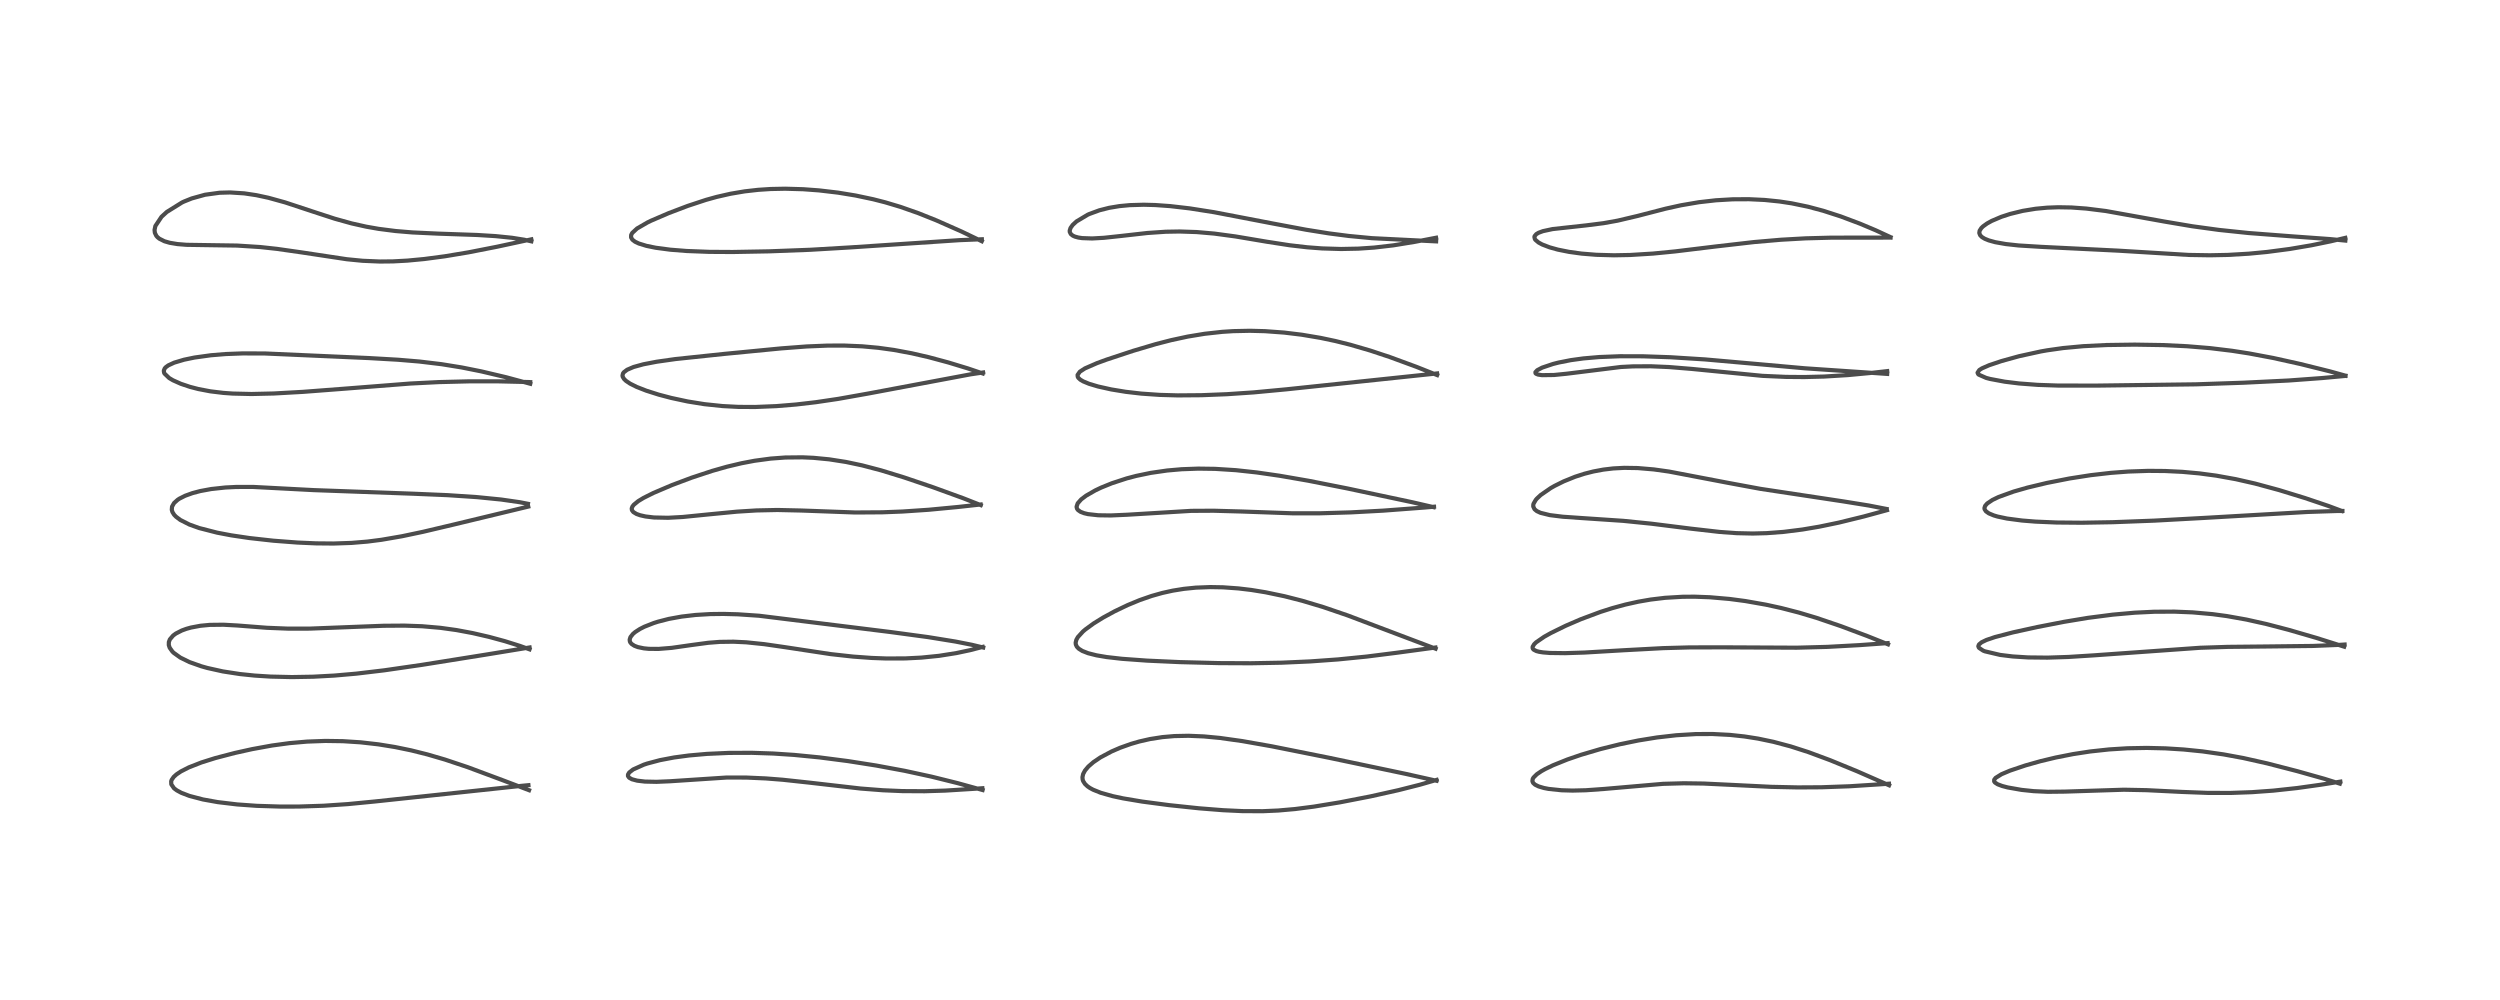 <?xml version="1.0" encoding="utf-8" standalone="no"?>
<!DOCTYPE svg PUBLIC "-//W3C//DTD SVG 1.1//EN"
  "http://www.w3.org/Graphics/SVG/1.1/DTD/svg11.dtd">
<!-- Created with matplotlib (https://matplotlib.org/) -->
<svg height="288pt" version="1.1" viewBox="0 0 720 288" width="720pt" xmlns="http://www.w3.org/2000/svg" xmlns:xlink="http://www.w3.org/1999/xlink">
 <defs>
  <style type="text/css">*{stroke-linecap:butt;stroke-linejoin:round;}</style>
 </defs>
 <g id="figure_1">
  <g id="patch_1">
   <path d="M 0 288 
L 720 288 
L 720 0 
L 0 0 
z
" style="fill:#ffffff;"/>
  </g>
  <g id="axes_1">
   <g id="line2d_1">
    <path clip-path="url(#p5f43d309d1)" d="M 152.37 227.58 
L 144.607 224.638 
L 134.71 220.95 
L 128.157 218.756 
L 123.084 217.273 
L 118.392 216.101 
L 113.776 215.148 
L 108.958 214.37 
L 103.838 213.788 
L 98.777 213.461 
L 93.695 213.386 
L 88.431 213.579 
L 83.355 214.025 
L 78.327 214.709 
L 72.602 215.753 
L 67.64 216.853 
L 62.045 218.315 
L 58.032 219.577 
L 54.402 220.997 
L 52.106 222.167 
L 50.815 223.036 
L 50.026 223.754 
L 49.438 224.606 
L 49.299 225.012 
L 49.331 225.887 
L 50.124 227.029 
L 50.89 227.61 
L 52.213 228.326 
L 54.56 229.224 
L 58.453 230.244 
L 62.717 231.01 
L 68.306 231.677 
L 73.947 232.08 
L 80.809 232.294 
L 86.122 232.284 
L 93.211 232.051 
L 100.218 231.578 
L 108.008 230.822 
L 150.199 226.323 
L 152.185 226.132 
L 152.185 226.132 
" style="fill:none;stroke:#000000;stroke-linecap:square;stroke-opacity:0.7;stroke-width:1.2;"/>
   </g>
   <g id="line2d_2">
    <path clip-path="url(#p5f43d309d1)" d="M 152.5 187.009 
L 149.703 186.006 
L 145.394 184.656 
L 140.854 183.423 
L 136.133 182.332 
L 131.463 181.459 
L 126.807 180.811 
L 121.565 180.358 
L 116.492 180.178 
L 110.488 180.221 
L 102.967 180.507 
L 89.205 181.042 
L 82.939 181.046 
L 76.843 180.802 
L 68.4 180.144 
L 64.348 179.921 
L 60.426 179.966 
L 57.724 180.222 
L 55.019 180.729 
L 53.674 181.105 
L 52.374 181.577 
L 50.638 182.466 
L 49.87 183.032 
L 48.922 184.141 
L 48.629 184.908 
L 48.614 185.771 
L 48.867 186.545 
L 49.652 187.647 
L 50.021 188.01 
L 51.921 189.378 
L 54.585 190.684 
L 57.962 191.881 
L 59.711 192.375 
L 64.177 193.367 
L 69.113 194.128 
L 73.351 194.566 
L 77.879 194.856 
L 84.05 195 
L 90.231 194.891 
L 96.274 194.564 
L 102.609 194.01 
L 110.691 193.047 
L 121.52 191.477 
L 139.873 188.54 
L 152.525 186.469 
L 152.525 186.469 
" style="fill:none;stroke:#000000;stroke-linecap:square;stroke-opacity:0.7;stroke-width:1.2;"/>
   </g>
   <g id="line2d_3">
    <path clip-path="url(#p5f43d309d1)" d="M 152.05 145.097 
L 149.683 144.636 
L 144.327 143.864 
L 137.425 143.175 
L 128.948 142.608 
L 119.094 142.193 
L 90.366 141.154 
L 72.873 140.235 
L 68.012 140.244 
L 64.889 140.4 
L 60.812 140.843 
L 57.672 141.425 
L 55.441 142.013 
L 53.317 142.779 
L 51.668 143.614 
L 51.162 143.948 
L 50.131 144.873 
L 49.547 145.905 
L 49.473 146.811 
L 49.659 147.46 
L 50.152 148.249 
L 50.669 148.794 
L 51.915 149.735 
L 54.551 151.07 
L 57.375 152.081 
L 62.551 153.409 
L 66.63 154.183 
L 71.803 154.952 
L 78.716 155.722 
L 85.656 156.253 
L 91.052 156.489 
L 96.037 156.535 
L 101.238 156.358 
L 105.816 155.977 
L 109.879 155.456 
L 115.751 154.442 
L 121.826 153.161 
L 130.745 151.051 
L 152.139 145.898 
L 152.139 145.898 
" style="fill:none;stroke:#000000;stroke-linecap:square;stroke-opacity:0.7;stroke-width:1.2;"/>
   </g>
   <g id="line2d_4">
    <path clip-path="url(#p5f43d309d1)" d="M 152.716 110.522 
L 145.753 108.642 
L 138.627 106.959 
L 132.925 105.819 
L 127.179 104.888 
L 120.768 104.118 
L 114.645 103.606 
L 106.295 103.125 
L 76.34 101.801 
L 69.891 101.78 
L 65.006 101.963 
L 60.774 102.31 
L 56.016 102.971 
L 53.014 103.594 
L 50.175 104.44 
L 48.463 105.231 
L 47.734 105.767 
L 47.441 106.095 
L 47.173 106.748 
L 47.256 107.332 
L 47.38 107.589 
L 48.723 108.875 
L 49.813 109.521 
L 52.092 110.538 
L 54.717 111.418 
L 57.106 112.039 
L 60.582 112.702 
L 64.31 113.154 
L 67.028 113.347 
L 72.432 113.473 
L 78.876 113.322 
L 87.282 112.853 
L 99.193 111.943 
L 118.153 110.457 
L 126.361 110.044 
L 134.99 109.828 
L 143.41 109.822 
L 151.997 110.023 
L 152.712 110.053 
L 152.712 110.053 
" style="fill:none;stroke:#000000;stroke-linecap:square;stroke-opacity:0.7;stroke-width:1.2;"/>
   </g>
   <g id="line2d_5">
    <path clip-path="url(#p5f43d309d1)" d="M 153.028 69.503 
L 150.961 69.039 
L 147.448 68.482 
L 142.746 68.002 
L 137.421 67.674 
L 126.245 67.289 
L 118.727 66.937 
L 113.9 66.533 
L 109.041 65.909 
L 105.501 65.287 
L 101.293 64.347 
L 96.405 62.987 
L 90.159 60.949 
L 82.106 58.288 
L 77.308 56.96 
L 73.834 56.212 
L 70.336 55.688 
L 66.272 55.426 
L 63.246 55.51 
L 59.057 56.085 
L 55.213 57.153 
L 52.992 58.047 
L 52.41 58.32 
L 48.045 61.038 
L 46.516 62.438 
L 44.746 65.092 
L 44.509 66.218 
L 44.597 67.043 
L 45.008 67.898 
L 45.357 68.303 
L 45.887 68.74 
L 47.36 69.482 
L 48.888 69.926 
L 51.098 70.293 
L 53.731 70.506 
L 60.809 70.614 
L 68.265 70.722 
L 74.944 71.15 
L 79.736 71.671 
L 86.825 72.685 
L 99.879 74.658 
L 104.435 75.106 
L 109.41 75.319 
L 113.19 75.279 
L 117.322 75.057 
L 122.161 74.6 
L 128.083 73.815 
L 134.917 72.675 
L 143.154 71.058 
L 153.024 68.931 
L 153.024 68.931 
" style="fill:none;stroke:#000000;stroke-linecap:square;stroke-opacity:0.7;stroke-width:1.2;"/>
   </g>
   <g id="line2d_6">
    <path clip-path="url(#p5f43d309d1)" d="M 282.987 227.526 
L 275.769 225.534 
L 268.24 223.665 
L 260.5 221.985 
L 252.311 220.467 
L 244.215 219.193 
L 235.989 218.129 
L 228.741 217.416 
L 222.711 217.016 
L 216.543 216.81 
L 209.931 216.835 
L 203.616 217.118 
L 198.441 217.574 
L 194.132 218.152 
L 190.053 218.927 
L 186.388 219.904 
L 185.403 220.233 
L 182.336 221.612 
L 181.22 222.478 
L 180.864 223.059 
L 180.855 223.491 
L 181.193 223.977 
L 182.007 224.429 
L 183.518 224.831 
L 185.742 225.094 
L 189.061 225.168 
L 192.979 225.001 
L 209.293 223.928 
L 214.921 223.937 
L 220.54 224.185 
L 225.398 224.566 
L 233.084 225.396 
L 247.887 227.1 
L 254.267 227.594 
L 259.89 227.836 
L 266.297 227.873 
L 272.2 227.693 
L 280.796 227.161 
L 282.916 227.012 
L 282.916 227.012 
" style="fill:none;stroke:#000000;stroke-linecap:square;stroke-opacity:0.7;stroke-width:1.2;"/>
   </g>
   <g id="line2d_7">
    <path clip-path="url(#p5f43d309d1)" d="M 283.165 186.486 
L 279.872 185.694 
L 275.17 184.765 
L 267.277 183.485 
L 256.38 182.013 
L 218.606 177.331 
L 212.489 176.917 
L 208.332 176.807 
L 204.573 176.855 
L 200.313 177.107 
L 196.269 177.58 
L 192.61 178.247 
L 189.484 179.05 
L 188.245 179.445 
L 185.585 180.494 
L 184.265 181.165 
L 182.916 182.041 
L 182.3 182.564 
L 181.569 183.484 
L 181.339 184.23 
L 181.412 184.763 
L 181.544 185.038 
L 181.907 185.464 
L 182.718 185.989 
L 183.688 186.358 
L 185.413 186.721 
L 186.87 186.866 
L 189.651 186.89 
L 193.445 186.584 
L 199.057 185.781 
L 204.026 185.116 
L 207.283 184.863 
L 211.241 184.808 
L 214.916 184.985 
L 220.132 185.523 
L 226.047 186.38 
L 239.216 188.381 
L 245.689 189.099 
L 251.032 189.486 
L 255.301 189.643 
L 260.751 189.623 
L 265.361 189.39 
L 270.452 188.876 
L 275.454 188.083 
L 279.335 187.26 
L 283.032 186.306 
L 283.032 186.306 
" style="fill:none;stroke:#000000;stroke-linecap:square;stroke-opacity:0.7;stroke-width:1.2;"/>
   </g>
   <g id="line2d_8">
    <path clip-path="url(#p5f43d309d1)" d="M 282.452 145.468 
L 277.485 143.516 
L 268.72 140.328 
L 260.402 137.506 
L 253.747 135.461 
L 248.294 134.028 
L 243.651 133.045 
L 238.817 132.29 
L 234.285 131.853 
L 231.134 131.71 
L 226.172 131.761 
L 221.972 132.072 
L 217.308 132.7 
L 213.576 133.409 
L 209.352 134.414 
L 205.037 135.64 
L 199.164 137.583 
L 193.546 139.693 
L 188.201 141.967 
L 185.359 143.388 
L 183.809 144.326 
L 182.531 145.371 
L 182.126 145.901 
L 181.932 146.459 
L 181.997 146.929 
L 182.401 147.469 
L 183.309 148.02 
L 184.343 148.39 
L 185.89 148.74 
L 188.32 149.034 
L 192.396 149.122 
L 196.617 148.891 
L 204.05 148.147 
L 212.278 147.352 
L 217.849 147.006 
L 223.889 146.875 
L 230.802 147.031 
L 246.295 147.595 
L 254.071 147.544 
L 259.913 147.319 
L 267.494 146.808 
L 275.928 146.007 
L 282.432 145.29 
L 282.432 145.29 
" style="fill:none;stroke:#000000;stroke-linecap:square;stroke-opacity:0.7;stroke-width:1.2;"/>
   </g>
   <g id="line2d_9">
    <path clip-path="url(#p5f43d309d1)" d="M 283.05 107.561 
L 278.74 106.101 
L 273.136 104.395 
L 267.448 102.865 
L 262.548 101.737 
L 257.435 100.784 
L 252.955 100.164 
L 248.326 99.741 
L 243.185 99.522 
L 238.382 99.53 
L 232.331 99.778 
L 224.981 100.335 
L 208.469 101.936 
L 194.546 103.406 
L 189.132 104.176 
L 185.283 104.918 
L 182.464 105.695 
L 180.613 106.489 
L 179.656 107.218 
L 179.426 107.541 
L 179.276 108.172 
L 179.349 108.523 
L 179.729 109.152 
L 180.284 109.688 
L 181.456 110.481 
L 183.351 111.43 
L 186.139 112.521 
L 189.726 113.66 
L 193.308 114.605 
L 198.054 115.624 
L 202.889 116.402 
L 208.075 116.946 
L 212.65 117.184 
L 217.481 117.211 
L 223.63 116.96 
L 229.264 116.497 
L 234.921 115.839 
L 241.361 114.885 
L 250.113 113.326 
L 279.509 107.809 
L 283.142 107.271 
L 283.142 107.271 
" style="fill:none;stroke:#000000;stroke-linecap:square;stroke-opacity:0.7;stroke-width:1.2;"/>
   </g>
   <g id="line2d_10">
    <path clip-path="url(#p5f43d309d1)" d="M 282.753 69.472 
L 276.93 66.681 
L 269.692 63.478 
L 264.52 61.407 
L 259.352 59.589 
L 254.96 58.274 
L 251.476 57.383 
L 246.391 56.305 
L 241.336 55.476 
L 235.897 54.835 
L 231.308 54.496 
L 226.118 54.349 
L 221.92 54.435 
L 218.363 54.669 
L 214.467 55.111 
L 210.401 55.799 
L 206.384 56.714 
L 203.312 57.569 
L 198.049 59.306 
L 192.575 61.386 
L 187.527 63.556 
L 186.514 64.046 
L 183.457 65.814 
L 182.075 67.098 
L 181.768 67.691 
L 181.747 68.381 
L 182.121 69.019 
L 182.884 69.609 
L 183.968 70.127 
L 186.182 70.81 
L 188.847 71.353 
L 193.053 71.912 
L 197.73 72.285 
L 204.298 72.535 
L 211.007 72.575 
L 221.53 72.383 
L 233.416 71.933 
L 244.641 71.27 
L 276.398 69.161 
L 282.775 68.908 
L 282.775 68.908 
" style="fill:none;stroke:#000000;stroke-linecap:square;stroke-opacity:0.7;stroke-width:1.2;"/>
   </g>
   <g id="line2d_11">
    <path clip-path="url(#p5f43d309d1)" d="M 413.712 224.859 
L 404.926 222.892 
L 382.705 218.225 
L 366.222 214.926 
L 357.737 213.427 
L 351.315 212.525 
L 346.717 212.09 
L 342.292 211.904 
L 338.194 211.991 
L 334.778 212.288 
L 331.195 212.848 
L 328.106 213.551 
L 325.685 214.253 
L 322.564 215.369 
L 320.124 216.427 
L 316.917 218.136 
L 314.887 219.511 
L 313.446 220.76 
L 312.478 221.911 
L 311.945 222.913 
L 311.747 223.831 
L 311.804 224.503 
L 311.95 224.954 
L 312.476 225.779 
L 313.2 226.459 
L 313.886 226.93 
L 314.812 227.435 
L 317.002 228.319 
L 320.407 229.28 
L 323.451 229.931 
L 328.942 230.855 
L 336.682 231.877 
L 345.299 232.788 
L 352.221 233.337 
L 357.817 233.601 
L 363.728 233.623 
L 368.138 233.428 
L 372.974 233.003 
L 378.376 232.308 
L 385.91 231.07 
L 394.672 229.365 
L 402.76 227.563 
L 408.949 225.993 
L 413.739 224.607 
L 413.739 224.607 
" style="fill:none;stroke:#000000;stroke-linecap:square;stroke-opacity:0.7;stroke-width:1.2;"/>
   </g>
   <g id="line2d_12">
    <path clip-path="url(#p5f43d309d1)" d="M 413.446 186.823 
L 388.141 177.247 
L 381.055 174.822 
L 375.005 173.011 
L 369.915 171.711 
L 364.477 170.575 
L 360.366 169.908 
L 356.657 169.463 
L 352.219 169.145 
L 348.578 169.078 
L 344.394 169.241 
L 340.949 169.59 
L 337.747 170.106 
L 334.74 170.77 
L 331.674 171.634 
L 328.221 172.834 
L 324.75 174.27 
L 321.026 176.052 
L 317.702 177.861 
L 314.956 179.559 
L 312.563 181.305 
L 311.875 181.895 
L 310.429 183.478 
L 309.98 184.278 
L 309.786 185.103 
L 309.84 185.622 
L 310.131 186.248 
L 310.664 186.814 
L 311.694 187.465 
L 313.387 188.128 
L 315.788 188.735 
L 318.724 189.234 
L 323.118 189.736 
L 330.343 190.26 
L 339.828 190.69 
L 351.099 190.976 
L 360.254 191.018 
L 369.048 190.857 
L 377.359 190.487 
L 385.326 189.916 
L 393.601 189.09 
L 402.24 187.997 
L 413.399 186.486 
L 413.399 186.486 
" style="fill:none;stroke:#000000;stroke-linecap:square;stroke-opacity:0.7;stroke-width:1.2;"/>
   </g>
   <g id="line2d_13">
    <path clip-path="url(#p5f43d309d1)" d="M 412.907 146.068 
L 406.778 144.653 
L 388.048 140.674 
L 376.796 138.448 
L 368.511 137.011 
L 361.971 136.068 
L 355.957 135.413 
L 349.973 135.032 
L 345.111 134.963 
L 340.301 135.138 
L 336.144 135.504 
L 331.404 136.191 
L 327.249 137.055 
L 324.492 137.78 
L 320.251 139.164 
L 317.17 140.413 
L 315.466 141.221 
L 312.792 142.757 
L 311.385 143.825 
L 310.379 144.958 
L 310.047 145.953 
L 310.18 146.506 
L 310.478 146.905 
L 311.198 147.403 
L 312.243 147.805 
L 313.343 148.066 
L 316.308 148.398 
L 319.883 148.451 
L 324.613 148.244 
L 343.06 147.128 
L 349.525 147.09 
L 357.442 147.307 
L 372.306 147.833 
L 380.189 147.827 
L 389.053 147.564 
L 398.341 147.064 
L 410.44 146.155 
L 412.997 145.935 
L 412.997 145.935 
" style="fill:none;stroke:#000000;stroke-linecap:square;stroke-opacity:0.7;stroke-width:1.2;"/>
   </g>
   <g id="line2d_14">
    <path clip-path="url(#p5f43d309d1)" d="M 413.901 108.023 
L 407.949 105.657 
L 400.323 102.853 
L 394.628 100.96 
L 388.871 99.282 
L 384.567 98.208 
L 380.285 97.303 
L 374.91 96.398 
L 369.842 95.782 
L 364.318 95.377 
L 359.965 95.265 
L 355.175 95.367 
L 352.017 95.57 
L 346.92 96.133 
L 342.066 96.936 
L 337.273 97.97 
L 332.869 99.106 
L 326.278 101.061 
L 318.724 103.561 
L 315.944 104.577 
L 312.459 106.1 
L 310.992 107.053 
L 310.342 107.983 
L 310.386 108.509 
L 310.568 108.826 
L 311.131 109.348 
L 311.968 109.841 
L 313.65 110.535 
L 316.216 111.304 
L 320.027 112.153 
L 324.225 112.843 
L 328.715 113.362 
L 333.994 113.727 
L 339.155 113.872 
L 345.993 113.818 
L 353.313 113.53 
L 361.032 113.011 
L 370.5 112.122 
L 413.883 107.547 
L 413.883 107.547 
" style="fill:none;stroke:#000000;stroke-linecap:square;stroke-opacity:0.7;stroke-width:1.2;"/>
   </g>
   <g id="line2d_15">
    <path clip-path="url(#p5f43d309d1)" d="M 413.598 69.515 
L 395.104 68.592 
L 388.471 67.958 
L 382.727 67.216 
L 376.146 66.161 
L 366.559 64.365 
L 349.65 61.116 
L 342.652 60.016 
L 337.019 59.359 
L 332.718 59.052 
L 329.402 58.963 
L 325.369 59.079 
L 322.399 59.361 
L 319.446 59.851 
L 316.617 60.568 
L 313.743 61.623 
L 313.251 61.846 
L 310.036 63.767 
L 308.929 64.789 
L 308.318 65.647 
L 308.074 66.41 
L 308.089 66.796 
L 308.411 67.431 
L 308.995 67.883 
L 309.596 68.15 
L 310.57 68.413 
L 311.659 68.576 
L 314.54 68.677 
L 317.937 68.487 
L 322.962 67.946 
L 330.464 67.098 
L 335.729 66.741 
L 339.712 66.67 
L 344.645 66.833 
L 349.703 67.271 
L 355.786 68.091 
L 364.925 69.63 
L 371.426 70.634 
L 376.471 71.219 
L 380.738 71.544 
L 386.232 71.711 
L 391.197 71.609 
L 395.751 71.301 
L 401.293 70.659 
L 407.479 69.647 
L 413.594 68.469 
L 413.594 68.469 
" style="fill:none;stroke:#000000;stroke-linecap:square;stroke-opacity:0.7;stroke-width:1.2;"/>
   </g>
   <g id="line2d_16">
    <path clip-path="url(#p5f43d309d1)" d="M 544.056 226.161 
L 534.865 222.132 
L 527.089 218.938 
L 520.84 216.616 
L 515.697 214.961 
L 510.745 213.642 
L 506.312 212.715 
L 502.388 212.098 
L 498.203 211.65 
L 493.217 211.392 
L 488.403 211.413 
L 482.774 211.751 
L 477.228 212.384 
L 471.869 213.252 
L 466.522 214.347 
L 460.881 215.746 
L 455.355 217.377 
L 451.435 218.723 
L 447.257 220.404 
L 445.01 221.485 
L 443.942 222.081 
L 442.612 222.978 
L 441.658 223.921 
L 441.425 224.322 
L 441.327 224.986 
L 441.543 225.479 
L 442.098 225.984 
L 443.098 226.481 
L 444.635 226.939 
L 446.01 227.208 
L 449.707 227.595 
L 452.903 227.686 
L 456.733 227.592 
L 462.006 227.215 
L 478.97 225.746 
L 484.948 225.58 
L 490.636 225.66 
L 498.406 226.031 
L 510.124 226.609 
L 517.767 226.773 
L 524.565 226.733 
L 532.69 226.443 
L 541.572 225.875 
L 544.032 225.702 
L 544.032 225.702 
" style="fill:none;stroke:#000000;stroke-linecap:square;stroke-opacity:0.7;stroke-width:1.2;"/>
   </g>
   <g id="line2d_17">
    <path clip-path="url(#p5f43d309d1)" d="M 543.75 185.566 
L 537.802 183.189 
L 530.213 180.345 
L 523.131 177.934 
L 518.079 176.423 
L 512.963 175.103 
L 508.569 174.143 
L 502.652 173.101 
L 498.096 172.498 
L 492.427 172.007 
L 488.037 171.846 
L 484.576 171.871 
L 479.555 172.17 
L 475.377 172.672 
L 471.812 173.29 
L 468.109 174.115 
L 464.311 175.152 
L 460.918 176.234 
L 455.272 178.342 
L 450.959 180.2 
L 446.689 182.292 
L 444.732 183.386 
L 442.4 184.991 
L 441.833 185.541 
L 441.389 186.291 
L 441.415 186.754 
L 441.669 187.088 
L 442.471 187.503 
L 443.276 187.715 
L 444.394 187.892 
L 446.384 188.053 
L 450.731 188.11 
L 456.327 187.934 
L 467.664 187.267 
L 478.971 186.662 
L 486.613 186.452 
L 495.939 186.431 
L 517.461 186.536 
L 526.285 186.3 
L 535.491 185.798 
L 543.639 185.216 
L 543.639 185.216 
" style="fill:none;stroke:#000000;stroke-linecap:square;stroke-opacity:0.7;stroke-width:1.2;"/>
   </g>
   <g id="line2d_18">
    <path clip-path="url(#p5f43d309d1)" d="M 543.354 146.587 
L 538.203 145.585 
L 530.895 144.405 
L 507.009 140.789 
L 497.645 139.053 
L 480.673 135.809 
L 476.289 135.194 
L 471.654 134.801 
L 467.791 134.739 
L 464.612 134.907 
L 461.75 135.248 
L 458.901 135.78 
L 456.319 136.437 
L 453.643 137.3 
L 450.338 138.638 
L 447.733 139.931 
L 446.584 140.585 
L 443.712 142.57 
L 442.607 143.609 
L 442.3 143.969 
L 441.67 145.051 
L 441.59 145.35 
L 441.573 145.857 
L 441.949 146.659 
L 442.607 147.198 
L 443.657 147.689 
L 446.349 148.355 
L 450.091 148.819 
L 455.934 149.226 
L 467.494 150.003 
L 475.602 150.823 
L 487.038 152.259 
L 495.303 153.202 
L 500.147 153.548 
L 504.797 153.654 
L 508.787 153.549 
L 513.72 153.178 
L 519.116 152.499 
L 523.922 151.685 
L 529.551 150.517 
L 536.785 148.743 
L 543.45 146.926 
L 543.45 146.926 
" style="fill:none;stroke:#000000;stroke-linecap:square;stroke-opacity:0.7;stroke-width:1.2;"/>
   </g>
   <g id="line2d_19">
    <path clip-path="url(#p5f43d309d1)" d="M 543.506 107.687 
L 536.51 107.201 
L 519.819 106.07 
L 506.843 104.908 
L 491.061 103.513 
L 481.037 102.881 
L 473.182 102.611 
L 466.556 102.598 
L 460.58 102.828 
L 456.008 103.224 
L 452.397 103.721 
L 448.89 104.412 
L 447.26 104.825 
L 444.138 105.877 
L 442.718 106.626 
L 442.203 107.183 
L 442.227 107.481 
L 442.381 107.64 
L 442.973 107.882 
L 444.098 108.045 
L 447.572 107.997 
L 451.212 107.631 
L 466.821 105.69 
L 470.328 105.511 
L 475.469 105.487 
L 480.672 105.709 
L 487.264 106.251 
L 507.583 108.245 
L 514.35 108.546 
L 519.637 108.589 
L 525.335 108.446 
L 532.211 108.026 
L 539.283 107.359 
L 543.518 106.882 
L 543.518 106.882 
" style="fill:none;stroke:#000000;stroke-linecap:square;stroke-opacity:0.7;stroke-width:1.2;"/>
   </g>
   <g id="line2d_20">
    <path clip-path="url(#p5f43d309d1)" d="M 544.47 68.294 
L 540.207 66.324 
L 535.726 64.437 
L 530.143 62.334 
L 525.089 60.703 
L 520.699 59.532 
L 516.003 58.558 
L 512.494 58.024 
L 508.243 57.59 
L 503.712 57.372 
L 499.04 57.396 
L 494.165 57.683 
L 489.283 58.239 
L 484.112 59.122 
L 479.723 60.094 
L 471.556 62.206 
L 465.871 63.548 
L 461.806 64.277 
L 456.873 64.903 
L 447.156 65.971 
L 444.361 66.572 
L 443.122 67.031 
L 442.455 67.426 
L 441.964 68.014 
L 441.906 68.23 
L 442.037 68.837 
L 442.195 69.071 
L 443.075 69.825 
L 444.149 70.411 
L 446.287 71.233 
L 448.659 71.891 
L 451.917 72.545 
L 455.511 73.038 
L 459.735 73.382 
L 464.825 73.524 
L 469.46 73.436 
L 476.066 73.028 
L 482.44 72.405 
L 494.219 70.973 
L 505.186 69.711 
L 512.918 69.043 
L 520.035 68.642 
L 527.414 68.446 
L 537.31 68.437 
L 544.479 68.433 
L 544.479 68.433 
" style="fill:none;stroke:#000000;stroke-linecap:square;stroke-opacity:0.7;stroke-width:1.2;"/>
   </g>
   <g id="line2d_21">
    <path clip-path="url(#p5f43d309d1)" d="M 673.875 225.687 
L 669.424 224.295 
L 661.596 222.091 
L 652.973 219.864 
L 646.055 218.311 
L 640.425 217.272 
L 634.348 216.406 
L 628.923 215.857 
L 623.644 215.525 
L 618.287 215.399 
L 612.7 215.503 
L 607.413 215.835 
L 601.962 216.425 
L 597.034 217.182 
L 592.064 218.164 
L 587.666 219.219 
L 583.346 220.436 
L 578.882 221.939 
L 576.435 222.975 
L 574.734 224.033 
L 574.332 224.566 
L 574.325 225.047 
L 574.552 225.373 
L 575.328 225.878 
L 576.631 226.368 
L 578.209 226.782 
L 582.178 227.483 
L 585.698 227.853 
L 589.791 228.037 
L 594.641 227.983 
L 611.686 227.439 
L 618.255 227.571 
L 628.422 228.075 
L 635.858 228.354 
L 642.438 228.365 
L 648.557 228.145 
L 654.703 227.701 
L 661.576 226.955 
L 668.265 226.017 
L 674.026 225.111 
L 674.026 225.111 
" style="fill:none;stroke:#000000;stroke-linecap:square;stroke-opacity:0.7;stroke-width:1.2;"/>
   </g>
   <g id="line2d_22">
    <path clip-path="url(#p5f43d309d1)" d="M 675.126 186.241 
L 666.993 183.678 
L 659.178 181.407 
L 652.785 179.736 
L 646.974 178.435 
L 641.325 177.428 
L 637.196 176.873 
L 631.481 176.363 
L 626.231 176.151 
L 620.44 176.182 
L 614.81 176.454 
L 608.483 177.016 
L 601.362 177.937 
L 594.461 179.082 
L 586.765 180.582 
L 579.733 182.126 
L 574.526 183.482 
L 572.102 184.307 
L 570.701 184.981 
L 569.931 185.625 
L 569.755 186.117 
L 569.928 186.565 
L 571.139 187.376 
L 571.652 187.582 
L 576.049 188.618 
L 579.657 189.06 
L 584.087 189.339 
L 589.675 189.398 
L 595.731 189.2 
L 603.113 188.734 
L 633.628 186.56 
L 641.576 186.3 
L 653.113 186.183 
L 666.134 186.032 
L 673.844 185.715 
L 675.247 185.626 
L 675.247 185.626 
" style="fill:none;stroke:#000000;stroke-linecap:square;stroke-opacity:0.7;stroke-width:1.2;"/>
   </g>
   <g id="line2d_23">
    <path clip-path="url(#p5f43d309d1)" d="M 674.486 147.174 
L 670.519 145.692 
L 663.817 143.43 
L 656.363 141.139 
L 649.442 139.262 
L 643.915 138.004 
L 638.263 136.984 
L 633.385 136.333 
L 628.479 135.889 
L 623.538 135.649 
L 618.703 135.609 
L 612.954 135.804 
L 607.929 136.182 
L 602.108 136.851 
L 596.008 137.803 
L 589.505 139.086 
L 583.93 140.423 
L 579.91 141.574 
L 575.601 143.131 
L 573.864 143.962 
L 572.322 144.996 
L 571.724 145.681 
L 571.518 146.301 
L 571.561 146.651 
L 571.949 147.257 
L 572.778 147.845 
L 574.215 148.447 
L 575.29 148.765 
L 578.018 149.343 
L 582.35 149.912 
L 586.237 150.225 
L 592.281 150.482 
L 599.565 150.547 
L 608.423 150.395 
L 620.465 149.941 
L 634.811 149.157 
L 664.543 147.444 
L 672.808 147.174 
L 674.617 147.157 
L 674.617 147.157 
" style="fill:none;stroke:#000000;stroke-linecap:square;stroke-opacity:0.7;stroke-width:1.2;"/>
   </g>
   <g id="line2d_24">
    <path clip-path="url(#p5f43d309d1)" d="M 675.491 108.192 
L 671.006 106.949 
L 662.502 104.833 
L 654.671 103.096 
L 647.708 101.784 
L 642.781 101.021 
L 636.53 100.265 
L 629.816 99.711 
L 622.941 99.384 
L 614.804 99.253 
L 606.71 99.368 
L 600.012 99.698 
L 594.172 100.241 
L 589.612 100.888 
L 587.777 101.21 
L 581.499 102.585 
L 576.413 103.993 
L 572.86 105.186 
L 570.819 106.079 
L 570.041 106.571 
L 569.537 107.338 
L 569.697 107.726 
L 569.859 107.89 
L 572.008 108.837 
L 573.144 109.137 
L 577.351 109.925 
L 581.481 110.434 
L 586.885 110.844 
L 592.856 111.046 
L 604.175 111.049 
L 632.449 110.686 
L 646.128 110.222 
L 659.139 109.585 
L 668.723 108.881 
L 675.489 108.261 
L 675.489 108.261 
" style="fill:none;stroke:#000000;stroke-linecap:square;stroke-opacity:0.7;stroke-width:1.2;"/>
   </g>
   <g id="line2d_25">
    <path clip-path="url(#p5f43d309d1)" d="M 675.459 69.288 
L 670.951 68.849 
L 660.131 68.07 
L 647.551 67.106 
L 639.024 66.212 
L 631.409 65.168 
L 623.336 63.804 
L 606.489 60.771 
L 600.889 60.069 
L 596.582 59.757 
L 592.807 59.688 
L 589.581 59.807 
L 586.245 60.124 
L 582.549 60.73 
L 578.909 61.62 
L 576.394 62.44 
L 573.63 63.614 
L 572.274 64.363 
L 571.114 65.2 
L 570.626 65.678 
L 570.133 66.442 
L 570.032 67.109 
L 570.3 67.771 
L 570.83 68.294 
L 571.619 68.768 
L 572.769 69.235 
L 574.632 69.75 
L 577.655 70.287 
L 581.36 70.694 
L 587.926 71.098 
L 610.033 72.187 
L 630.343 73.421 
L 636.426 73.521 
L 641.549 73.418 
L 647.657 73.063 
L 652.892 72.565 
L 659.461 71.7 
L 665.679 70.641 
L 671.213 69.506 
L 675.455 68.506 
L 675.455 68.506 
" style="fill:none;stroke:#000000;stroke-linecap:square;stroke-opacity:0.7;stroke-width:1.2;"/>
   </g>
  </g>
 </g>
 <defs>
  <clipPath id="p5f43d309d1">
   <rect height="262.08" width="694.08" x="12.96" y="12.96"/>
  </clipPath>
 </defs>
</svg>
